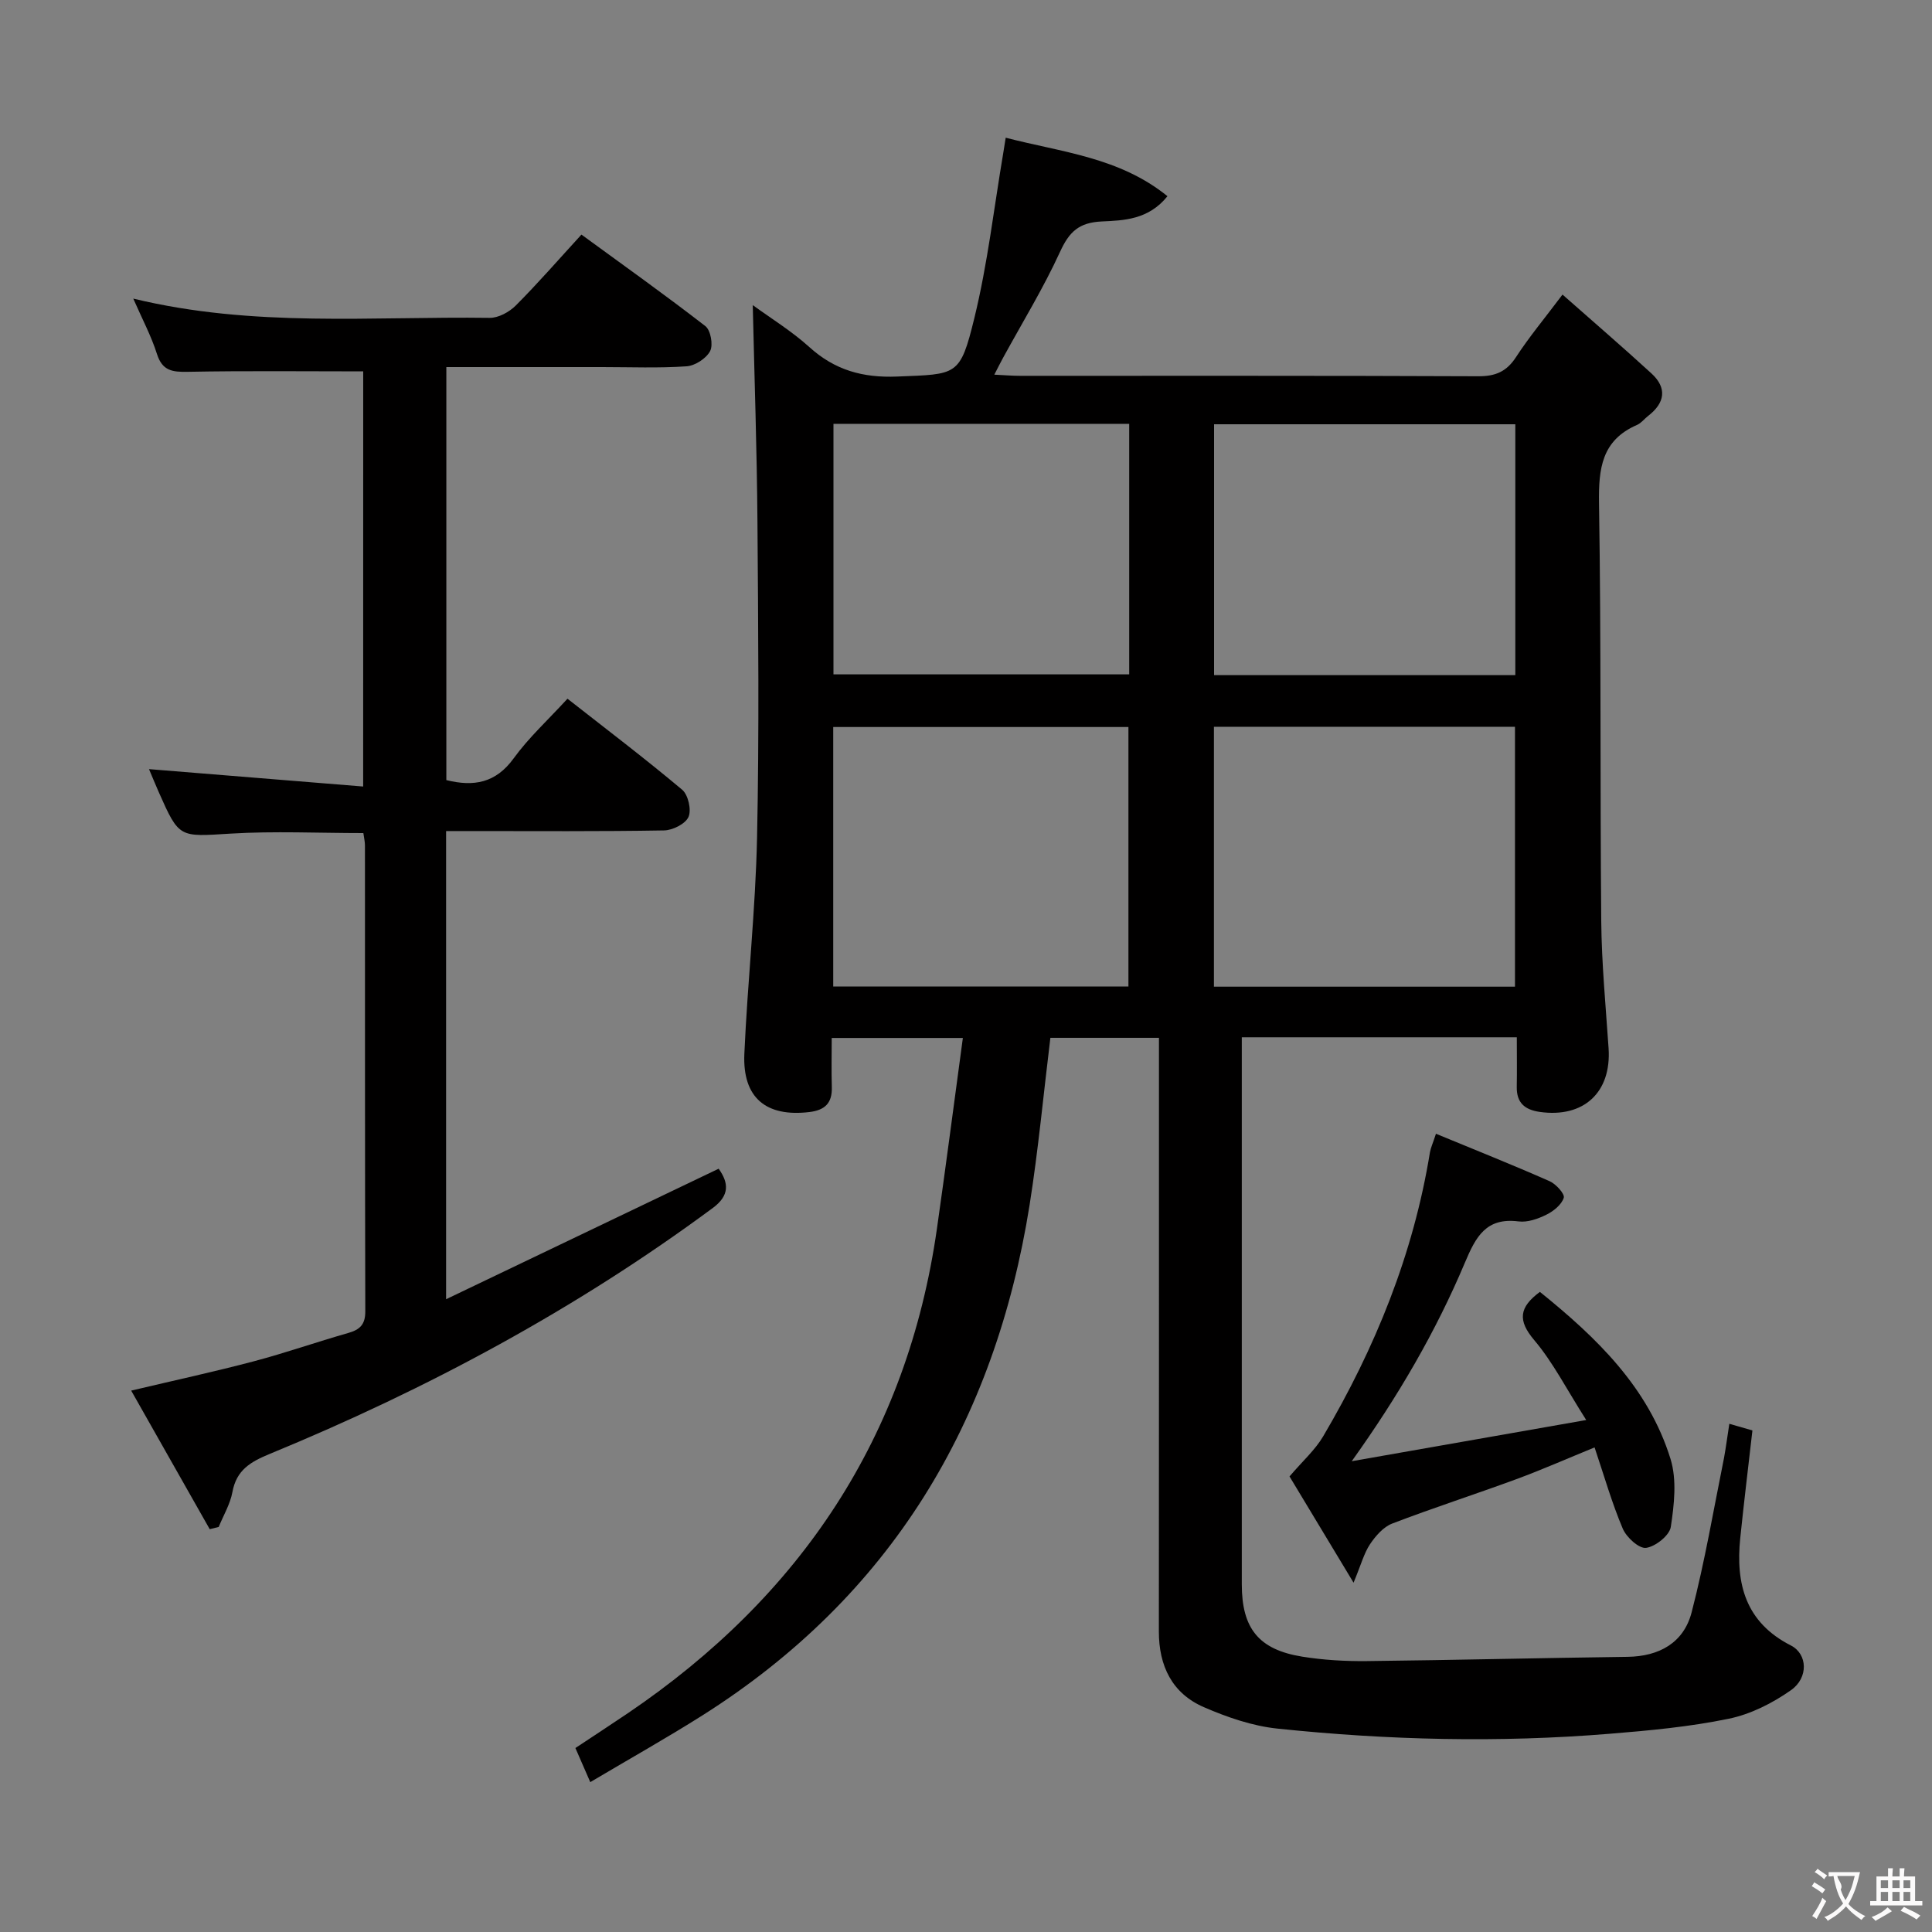 <svg enable-background="new 0 0 400 400" viewBox="0 0 400 400" xmlns="http://www.w3.org/2000/svg"><rect x="0" y="0" width="400" height="400" fill="#808080" stroke="none"/><g fill="#010000"><path d="m358.04 294.78c1.9.55 3.29.95 4.78 1.38-.86 7.55-1.76 14.91-2.52 22.28-.98 9.49 1.1 17.46 10.49 22.24 3.45 1.76 3.67 6.67.03 9.24-3.83 2.7-8.37 5-12.92 5.93-8.09 1.67-16.4 2.44-24.66 3.11-22.94 1.88-45.89 1.32-68.75-1.07-5.18-.54-10.4-2.34-15.22-4.43-6.61-2.86-9.35-8.55-9.34-15.7.03-38.82.02-77.65.02-116.47 0-1.99 0-3.98 0-6.42-7.62 0-14.98 0-22.48 0-1.42 11.57-2.49 23.13-4.3 34.58-7.16 45.07-28.74 81.03-67.75 105.71-7.42 4.69-15.09 8.99-23.21 13.81-1.15-2.62-2.04-4.66-3.08-7.06 3.76-2.49 7.34-4.83 10.88-7.22 35.74-24.23 57.81-57.2 63.97-100.29 1.85-12.96 3.53-25.94 5.37-39.5-9.29 0-17.81 0-27.15 0 0 3.34-.08 6.76.02 10.17.1 3.3-1.41 4.78-4.66 5.17-8.95 1.06-13.85-2.94-13.45-12.05.66-14.93 2.31-29.84 2.63-44.77.46-21.82.24-43.66.08-65.48-.11-14.77-.62-29.54-.97-44.77 3.74 2.73 8.05 5.37 11.73 8.7 5.28 4.78 11.08 6.38 18.17 6.09 12.42-.51 13.02 0 15.98-12.11 2.75-11.24 4.06-22.84 6-34.27.14-.8.26-1.6.49-3.07 11.61 3.02 23.53 4.04 33.49 12.11-3.93 4.89-9.06 5.02-13.59 5.23-4.77.22-6.75 2.15-8.65 6.29-3.45 7.53-7.81 14.64-11.79 21.93-.53.97-1.03 1.97-1.82 3.5 2.1.1 3.68.24 5.26.24 31.66.01 63.32-.05 94.98.09 3.55.01 5.84-.98 7.79-3.99 2.7-4.15 5.9-7.98 9.61-12.92 6.35 5.61 12.47 10.87 18.41 16.32 3.29 3.02 2.81 6.1-.67 8.79-.79.61-1.44 1.5-2.32 1.88-7.32 3.18-7.97 9.03-7.86 16.22.46 28.82.2 57.65.46 86.47.08 8.8.93 17.59 1.52 26.37.61 9.14-5.16 14.46-14.25 13.17-3.15-.45-4.82-1.92-4.76-5.21.06-3.32.01-6.63.01-10.24-19.08 0-37.81 0-56.94 0v5.26 107.98c0 9.15 3.49 13.53 12.5 14.99 4.41.71 8.94.97 13.41.92 17.97-.2 35.94-.65 53.92-.88 6.63-.08 11.67-2.94 13.3-9.2 2.74-10.55 4.56-21.34 6.72-32.04.41-2.24.69-4.51 1.09-7.01zm-44.38-90.5c0-18.2 0-35.95 0-53.81-20.91 0-41.49 0-62.33 0v53.81zm-80.03-.03c0-18.08 0-35.82 0-53.73-20.53 0-40.75 0-61.12 0v53.73zm80.1-64.47c0-17.65 0-34.75 0-51.94-20.98 0-41.69 0-62.37 0v51.94zm-79.94-52.03c-20.65 0-40.89 0-61.23 0v51.87h61.23c0-17.34 0-34.31 0-51.87z"/><path d="m75.2 76.89c-12.41 0-24.37-.14-36.33.09-3.18.06-5.26-.19-6.37-3.68-1.17-3.7-3.03-7.19-4.91-11.48 24.89 6.04 49.4 3.65 73.77 3.99 1.82.03 4.07-1.2 5.42-2.55 4.57-4.58 8.83-9.48 13.6-14.69 8.67 6.33 17.3 12.47 25.66 18.95 1.1.85 1.65 3.91.98 5.17-.8 1.53-3.12 3.03-4.87 3.15-5.8.4-11.65.16-17.48.16-10.64 0-21.28 0-32.26 0v85.51c5.67 1.41 10.22.62 13.93-4.49 3.1-4.28 7.08-7.92 11.15-12.36 8.01 6.28 16.03 12.37 23.74 18.84 1.25 1.05 1.96 4.17 1.32 5.63-.63 1.44-3.28 2.77-5.06 2.8-13.32.23-26.65.13-39.98.13-1.62 0-3.25 0-5.15 0v96.93c19.14-9.16 37.65-18.03 56.43-27.02 2.1 2.94 2.3 5.52-1.19 8.11-28.36 20.99-59.19 37.53-91.74 50.93-4 1.65-6.9 3.33-7.74 7.9-.46 2.5-1.86 4.82-2.84 7.23-.62.15-1.24.31-1.86.46-5.31-9.38-10.63-18.75-16.26-28.69 9.1-2.15 17.3-3.93 25.4-6.07 6.57-1.74 13-4 19.54-5.86 2.42-.69 3.54-1.76 3.53-4.47-.08-32.15-.06-64.31-.07-96.46 0-.8-.2-1.61-.33-2.57-9.29 0-18.41-.44-27.47.11-10.66.65-10.64 1.02-14.9-8.61-.73-1.65-1.41-3.33-2.01-4.74 14.66 1.19 29.26 2.38 44.34 3.6.01-29.49.01-57.87.01-85.95z"/><path d="m297.3 234.73c8.23 3.4 15.94 6.47 23.52 9.82 1.32.58 3.19 2.64 2.94 3.44-.45 1.43-2.13 2.78-3.62 3.51-1.74.86-3.89 1.62-5.74 1.38-6.74-.85-8.85 3.19-11.1 8.52-6.02 14.29-13.79 27.64-23.44 41.13 15.72-2.76 31.43-5.53 48.55-8.53-4.1-6.43-6.88-11.96-10.78-16.56-3.46-4.09-3.1-6.79 1.19-9.97 11.66 9.41 22.45 19.73 27.05 34.61 1.33 4.32.75 9.45.05 14.06-.27 1.76-3.18 4.07-5.12 4.33-1.46.19-4.06-2.18-4.82-3.97-2.25-5.3-3.84-10.89-5.84-16.83-5.56 2.27-10.81 4.59-16.18 6.57-8.55 3.15-17.23 5.94-25.73 9.2-1.82.7-3.44 2.57-4.58 4.27-1.25 1.87-1.84 4.19-3.41 7.97-5.08-8.42-9.45-15.67-13.26-22 2.76-3.23 5.31-5.49 6.96-8.29 10.79-18.31 18.7-37.75 22.12-58.85.17-.93.6-1.84 1.24-3.81z"/></g><path d="m377.9 391.2c-.2.3-.4.5-.6.8-.7-.6-1.4-1-2.2-1.5.2-.3.4-.5.5-.8.6.4 1.4.8 2.3 1.5zm-1.8 6.1c-.2-.2-.5-.4-.9-.6.4-.6.8-1.2 1.2-1.9s.7-1.3.9-1.9c.3.3.5.5.8.7-.7 1.3-1.4 2.6-2 3.7zm2.2-9c-.3.3-.5.5-.6.8-.6-.6-1.3-1.1-2-1.5.3-.3.5-.5.6-.7.6.5 1.3.9 2 1.4zm.3.2v-.9h2 4.5c-.3 1.3-.6 2.5-1 3.6s-.9 2.1-1.4 3c.4.5 1 1 1.6 1.4s1.2.8 1.9 1.1c-.3.2-.5.4-.8.8-.4-.3-1-.7-1.6-1.2s-1.2-1.1-1.6-1.6c-.5.6-1.1 1.1-1.7 1.6s-1.4.9-2.1 1.4c-.1-.3-.3-.5-.7-.8.6-.2 1.2-.5 1.9-1s1.4-1.1 2-1.8c-.5-.8-.9-1.6-1.2-2.5s-.6-2-.8-3.2c-.4.1-.7.1-1 .1zm2.5 2.7c.3 1 .7 1.7 1 2.2.3-.5.6-1.1 1-2s.6-1.9.9-3h-3.2-.4c.1.9 1.3 1.8.7 2.8z" fill="#fbfafa"/><path d="m396.5 388.5v1.5 3.6h1.5v.9c-.4 0-1 0-1.7 0h-7.9c-.5 0-.9 0-1.2 0v-.9h1.3v-3.5c0-.7 0-1.2 0-1.6h2.4c0-.8 0-1.4 0-1.7h1c0 .3-.1.8-.1 1.7h1.5c0-.8 0-1.4 0-1.7h1c0 .3-.1.9-.1 1.7zm-8.2 9.2c-.2-.3-.5-.5-.8-.8.8-.3 1.4-.6 1.9-.9s1-.7 1.4-1.1c.3.3.6.5.9.8-1.6 1-2.8 1.6-3.4 2zm2.6-6.8v-1.6h-1.5v1.6zm0 2.7v-1.9h-1.5v1.9zm2.4-2.7v-1.6h-1.5v1.6zm0 2.7v-1.9h-1.5v1.9zm.2 2 .7-.8c.4.2.9.5 1.6.8s1.3.7 1.8 1c-.3.3-.5.5-.8.8-.4-.3-1.5-1-3.3-1.8zm2-4.7v-1.6h-1.4v1.6zm0 2.7v-1.9h-1.4v1.9z" fill="#fbfafa"/></svg>